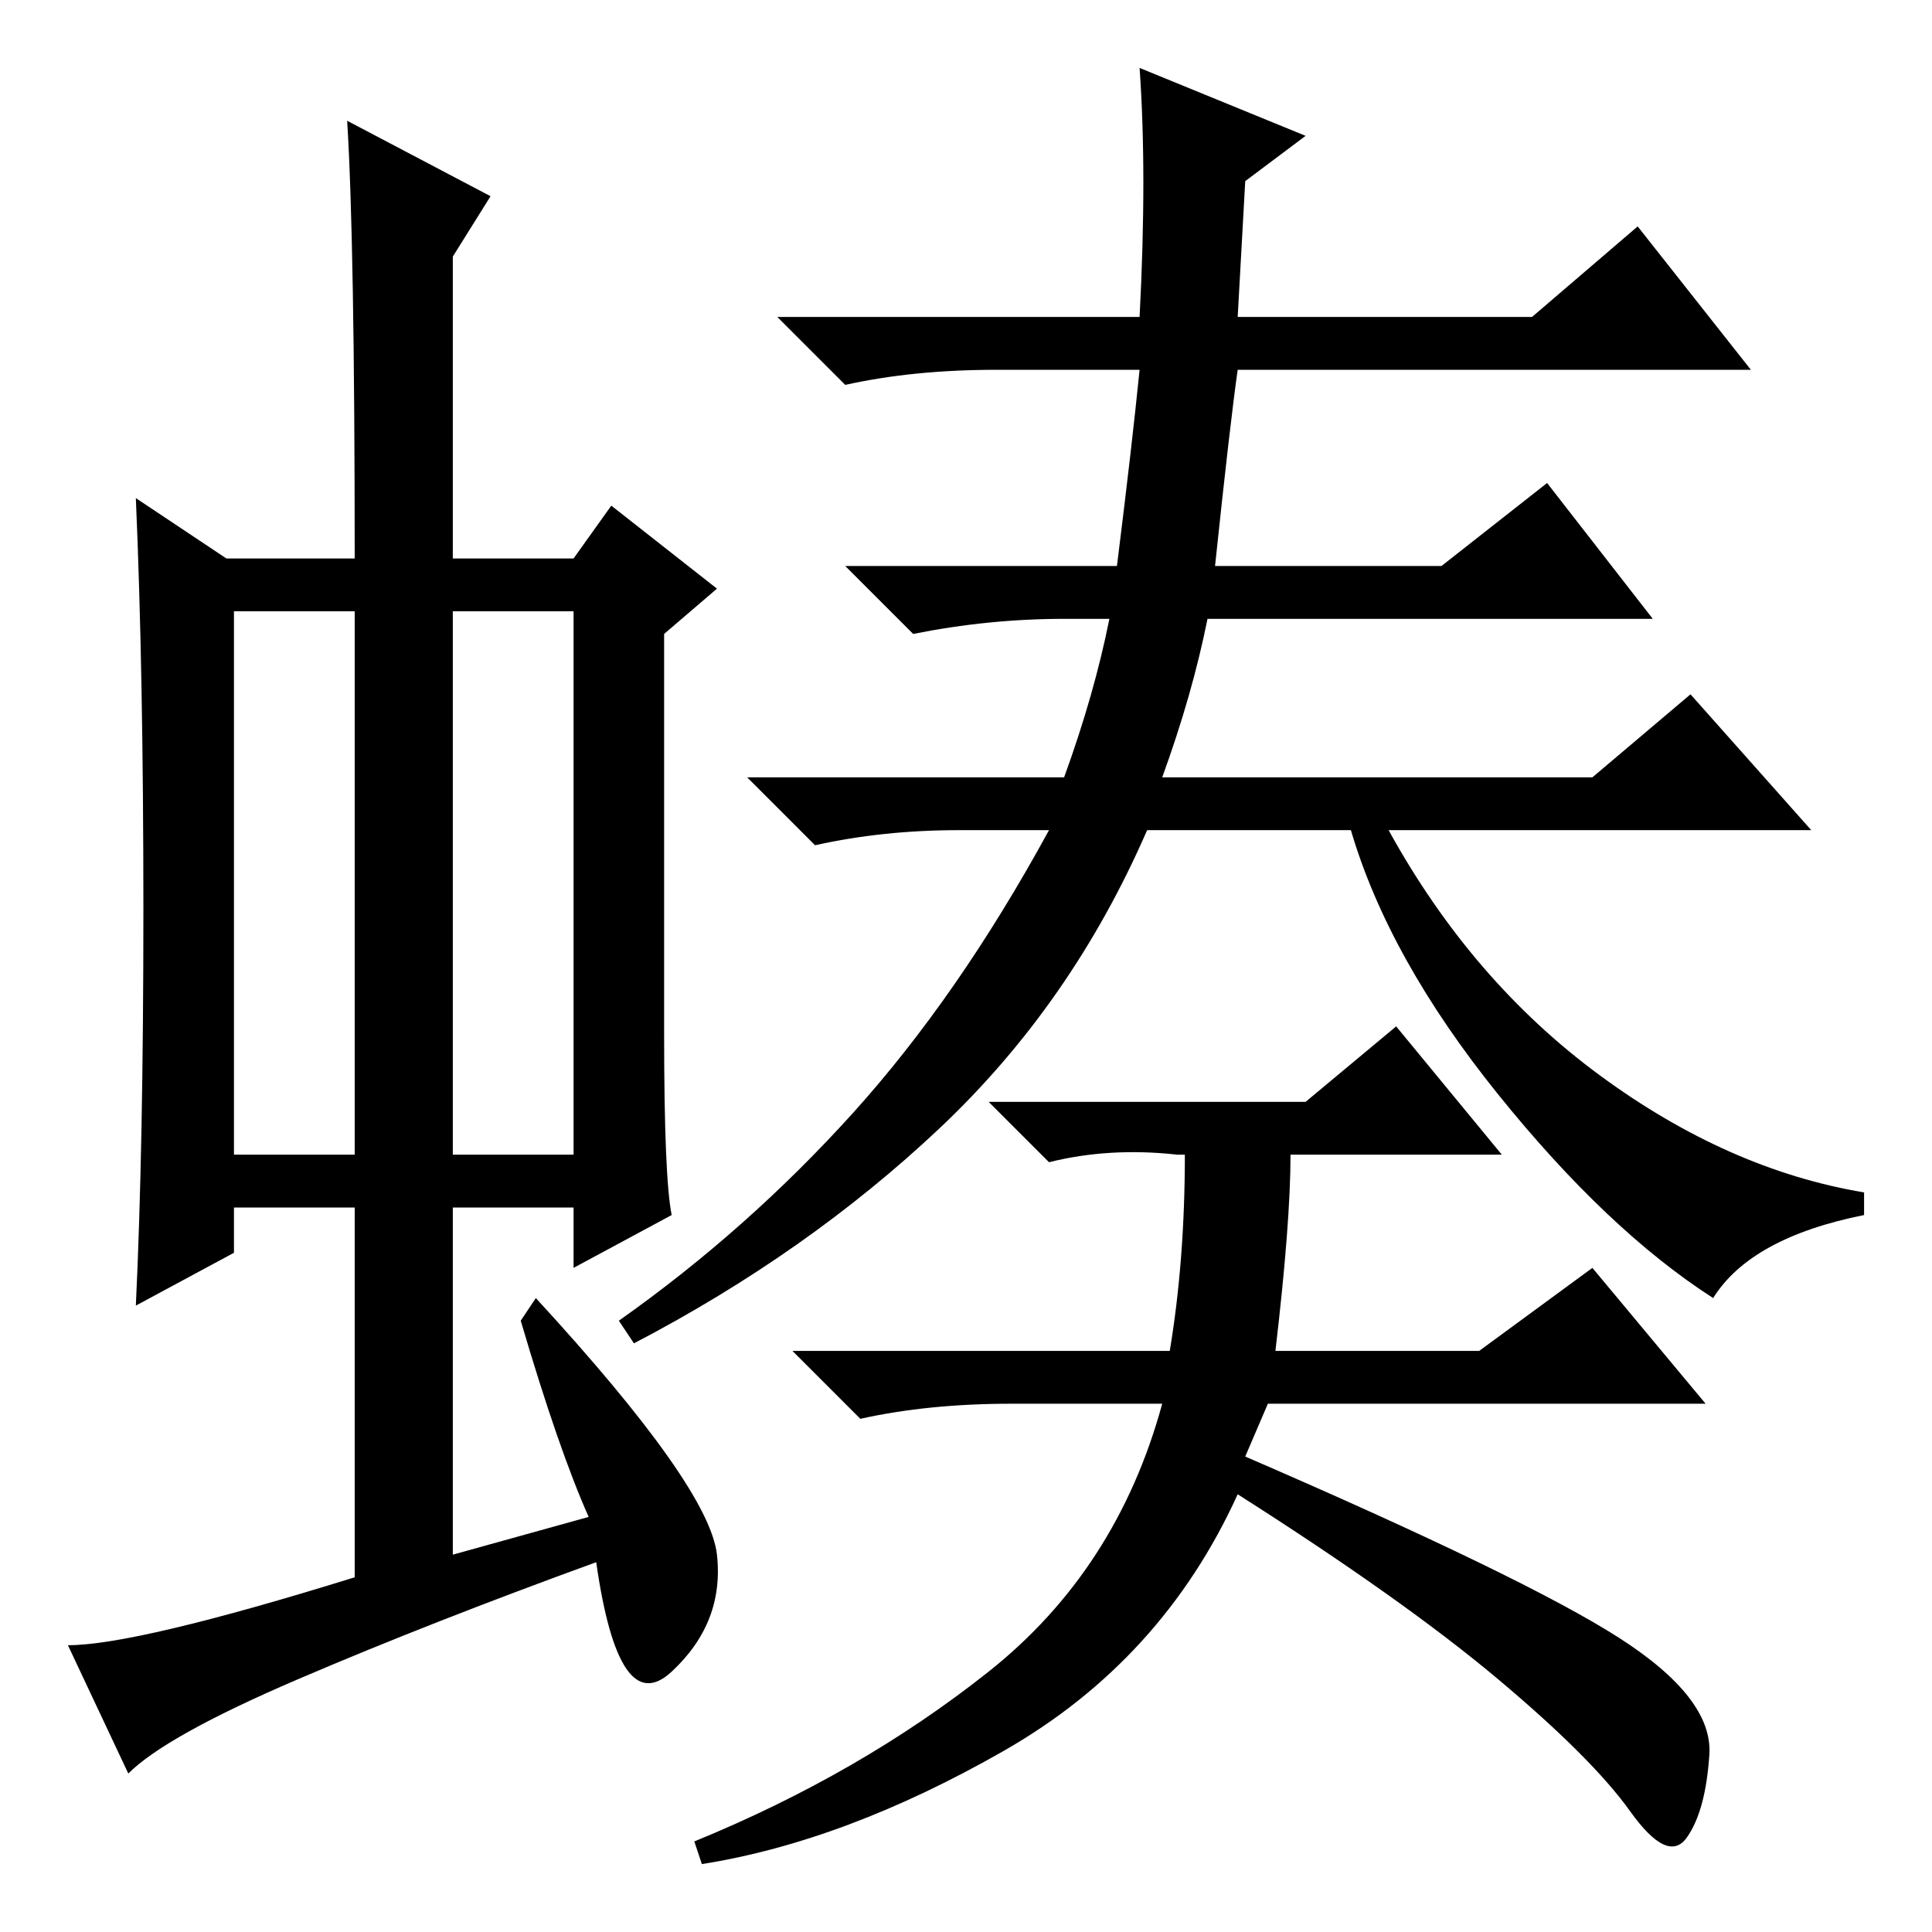 <?xml version="1.0" standalone="no"?>
<!DOCTYPE svg PUBLIC "-//W3C//DTD SVG 1.1//EN" "http://www.w3.org/Graphics/SVG/1.1/DTD/svg11.dtd" >
<svg xmlns="http://www.w3.org/2000/svg" xmlns:xlink="http://www.w3.org/1999/xlink" version="1.1" viewBox="0 -36 256 256">
  <g transform="matrix(1 0 0 -1 0 220)">
   <path fill="currentColor"
d="M31 103h16v72h-16v-72zM60 103h16v72h-16v-72zM47 47v49h-16v-6l-13 -7q1 21 1 52.5t-1 54.5l12 -8h17q0 42 -1 58l19 -10l-5 -8v-40h16l5 7l14 -11l-7 -6v-53q0 -19 1 -24l-13 -7v8h-16v-46l18 5q-4 9 -9 26l2 3q23 -25 24 -34t-6 -15.5t-10 14.5q-22 -8 -39.5 -15.5
t-22.5 -12.5l-8 17q9 0 38 9zM151 214q1 19 0 33l22 -9l-8 -6l-1 -18h39l14 12l15 -19h-68q-1 -7 -3 -26h30l14 11l14 -18h-59q-2 -10 -6 -21h57l13 11l16 -18h-56q11 -20 28 -32.5t35 -15.5v-3q-15 -3 -20 -11q-14 9 -28.5 27t-19.5 35h-27q-10 -23 -27.5 -39.5
t-40.5 -28.5l-2 3q17 12 31 27.5t26 37.5h-12q-10 0 -19 -2l-9 9h42q4 11 6 21h-6q-10 0 -20 -2l-9 9h36q2 16 3 26h-19q-11 0 -20 -2l-9 9h48zM173 110l12 10l14 -17h-28q0 -9 -2 -26h27l15 11l15 -18h-58l-3 -7q37 -16 49.5 -24t12 -15.5t-3 -11t-7.5 3.5t-17.5 17.5
t-34.5 24.5q-10 -22 -31 -34t-40 -15l-1 3q22 9 39 22.5t23 35.5h-20q-11 0 -20 -2l-9 9h50q2 12 2 26h-1q-9 1 -17 -1l-8 8h42z" />
  </g>

</svg>
